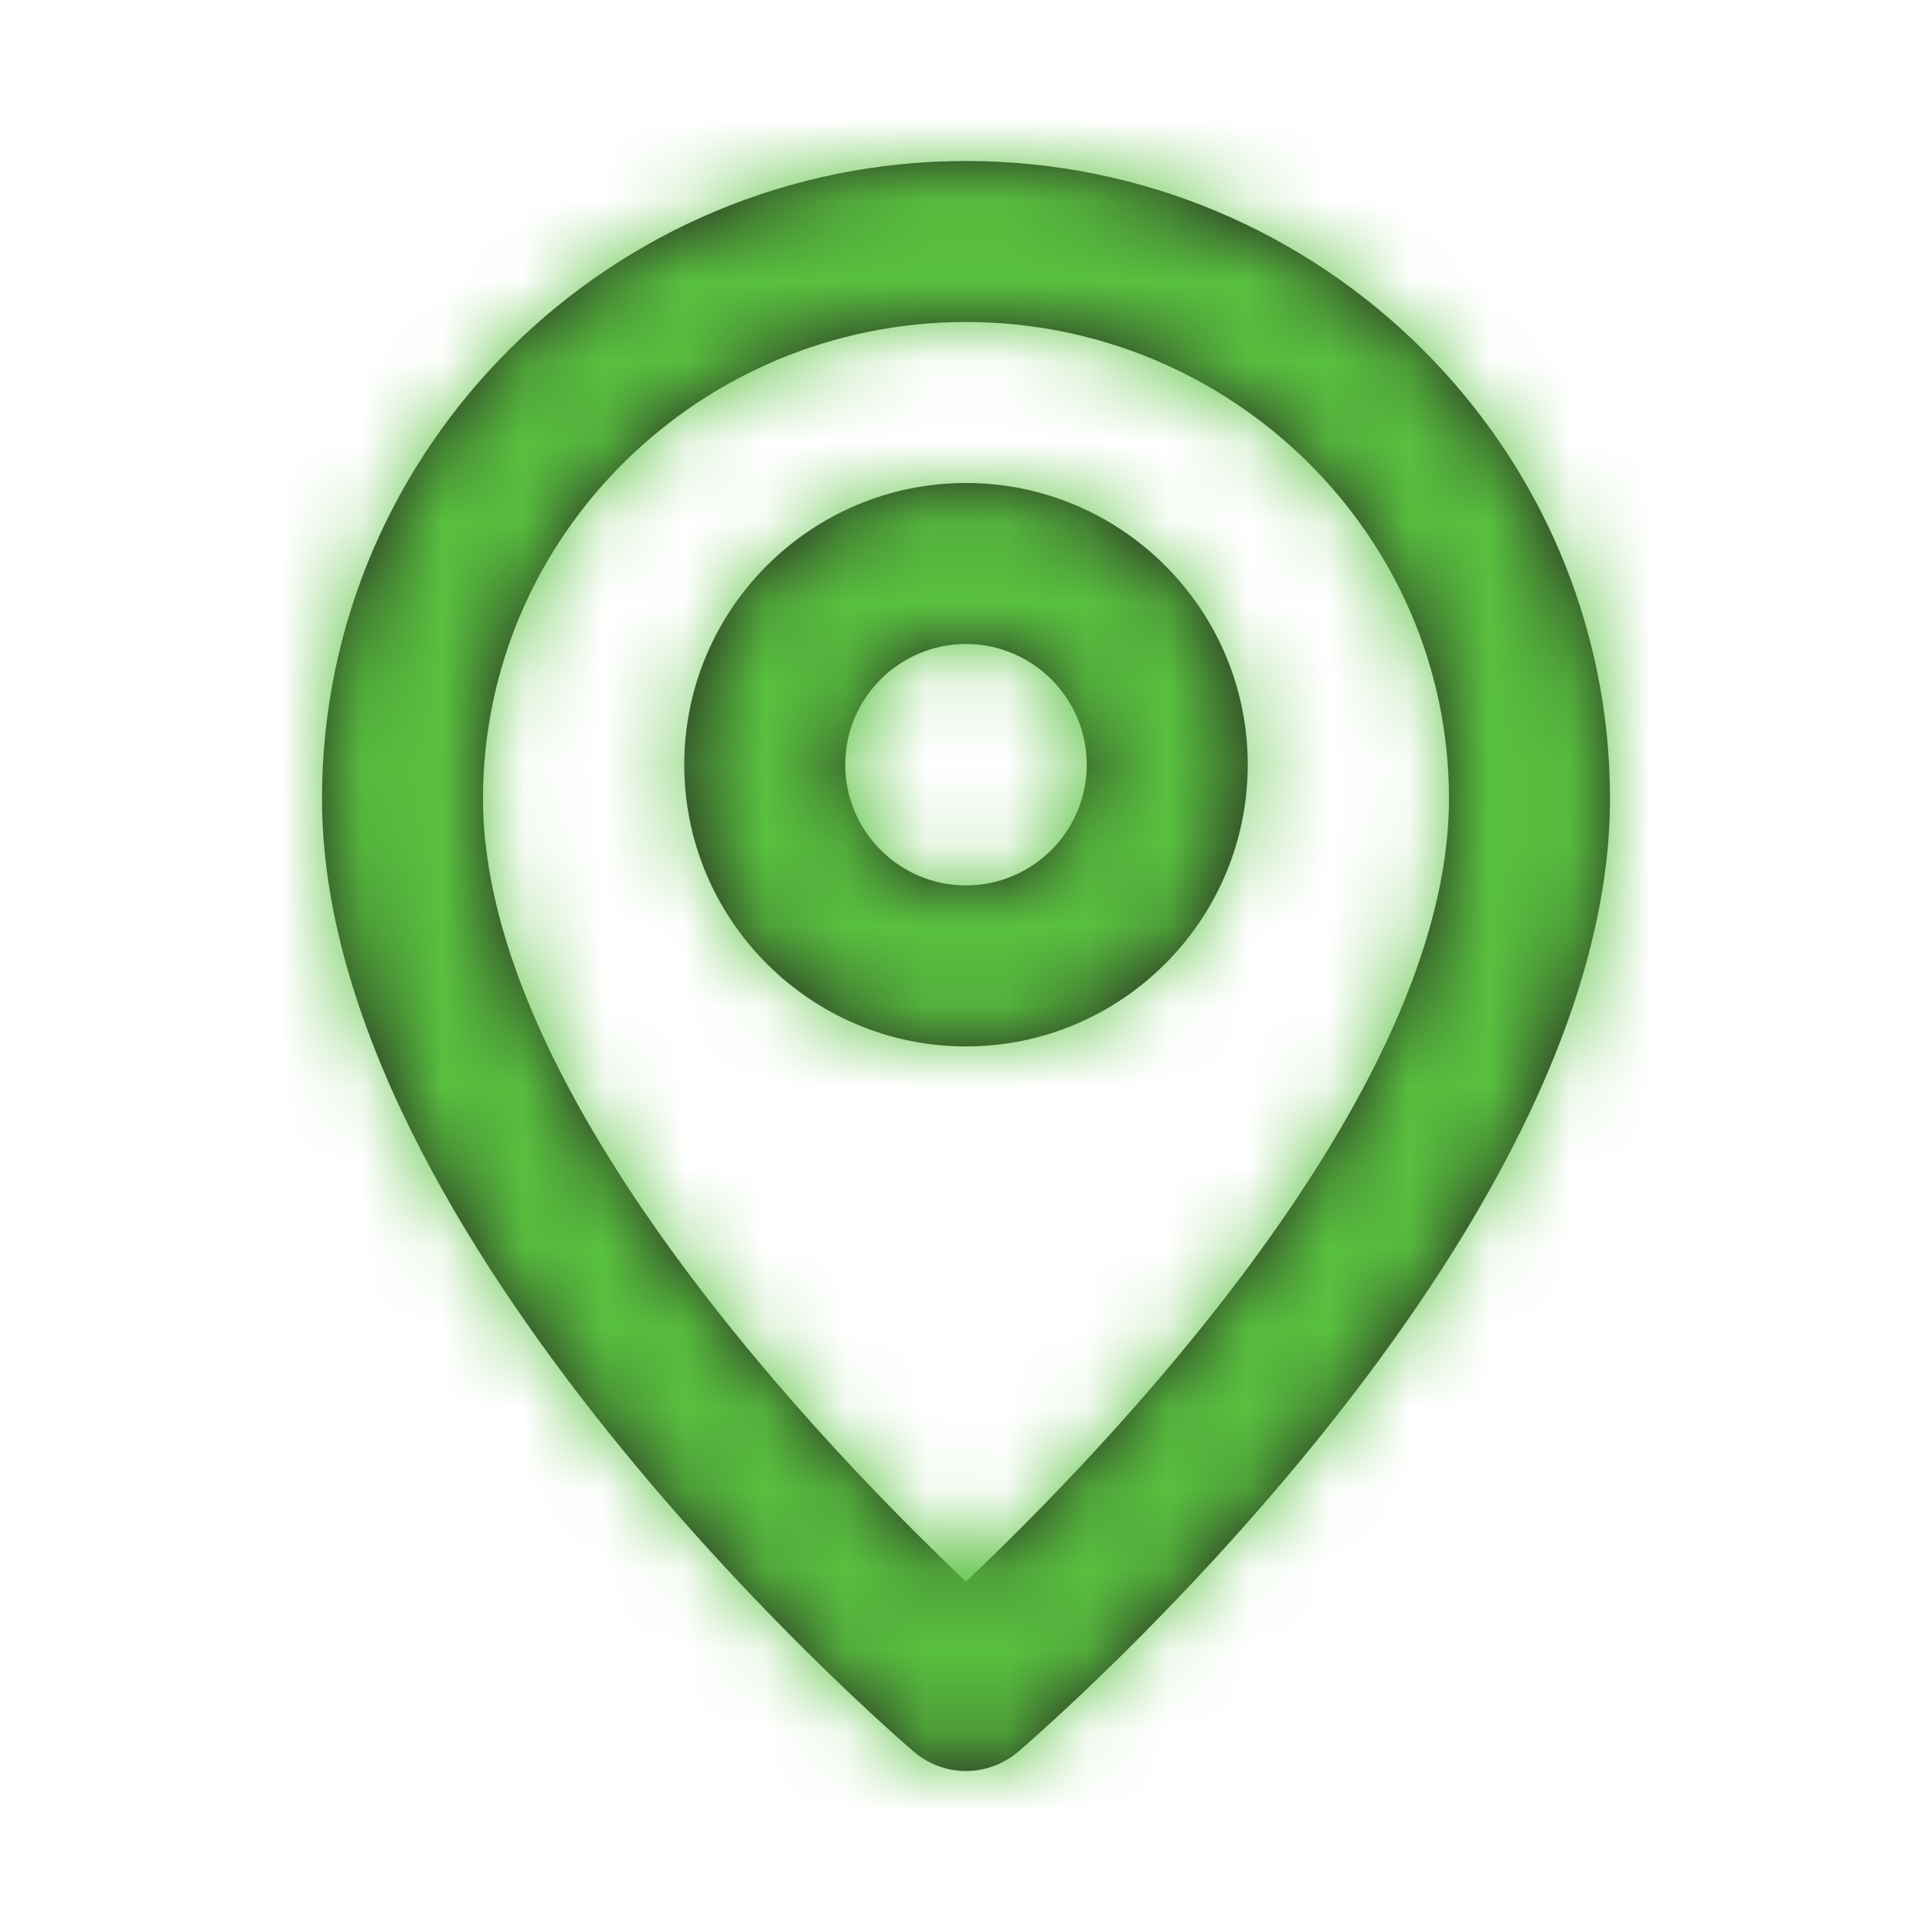 <svg width="24" height="24" viewBox="0 0 24 24" fill="none" xmlns="http://www.w3.org/2000/svg">
<g id="Icon/Outline/pin">
<path id="Mask" fill-rule="evenodd" clip-rule="evenodd" d="M12 10.999C11.173 10.999 10.5 10.326 10.5 9.499C10.5 8.672 11.173 8 12 8C12.827 8 13.5 8.672 13.5 9.499C13.5 10.326 12.827 10.999 12 10.999ZM12 6C10.07 6 8.5 7.569 8.5 9.499C8.5 11.43 10.07 12.999 12 12.999C13.93 12.999 15.5 11.43 15.5 9.499C15.5 7.569 13.93 6 12 6ZM12 19.646C10.325 18.062 6 13.615 6 9.922C6 6.657 8.691 4 12 4C15.309 4 18 6.657 18 9.922C18 13.615 13.675 18.062 12 19.646ZM12 2C7.589 2 4 5.553 4 9.922C4 15.397 11.049 21.501 11.349 21.758C11.537 21.919 11.768 22 12 22C12.232 22 12.463 21.919 12.651 21.758C12.951 21.501 20 15.397 20 9.922C20 5.553 16.411 2 12 2Z" fill="#231F20"/>
<mask id="mask0" mask-type="alpha" maskUnits="userSpaceOnUse" x="4" y="2" width="16" height="20">
<path id="Mask_2" fill-rule="evenodd" clip-rule="evenodd" d="M12 10.999C11.173 10.999 10.5 10.326 10.5 9.499C10.5 8.672 11.173 8 12 8C12.827 8 13.5 8.672 13.5 9.499C13.5 10.326 12.827 10.999 12 10.999ZM12 6C10.07 6 8.5 7.569 8.5 9.499C8.5 11.43 10.07 12.999 12 12.999C13.93 12.999 15.5 11.43 15.5 9.499C15.5 7.569 13.93 6 12 6ZM12 19.646C10.325 18.062 6 13.615 6 9.922C6 6.657 8.691 4 12 4C15.309 4 18 6.657 18 9.922C18 13.615 13.675 18.062 12 19.646ZM12 2C7.589 2 4 5.553 4 9.922C4 15.397 11.049 21.501 11.349 21.758C11.537 21.919 11.768 22 12 22C12.232 22 12.463 21.919 12.651 21.758C12.951 21.501 20 15.397 20 9.922C20 5.553 16.411 2 12 2Z" fill="white"/>
</mask>
<g mask="url(#mask0)">
<g id="&#240;&#159;&#142;&#168; Color">
<rect id="Base" width="24" height="24" fill="#59C13F"/>
</g>
</g>
</g>
</svg>
